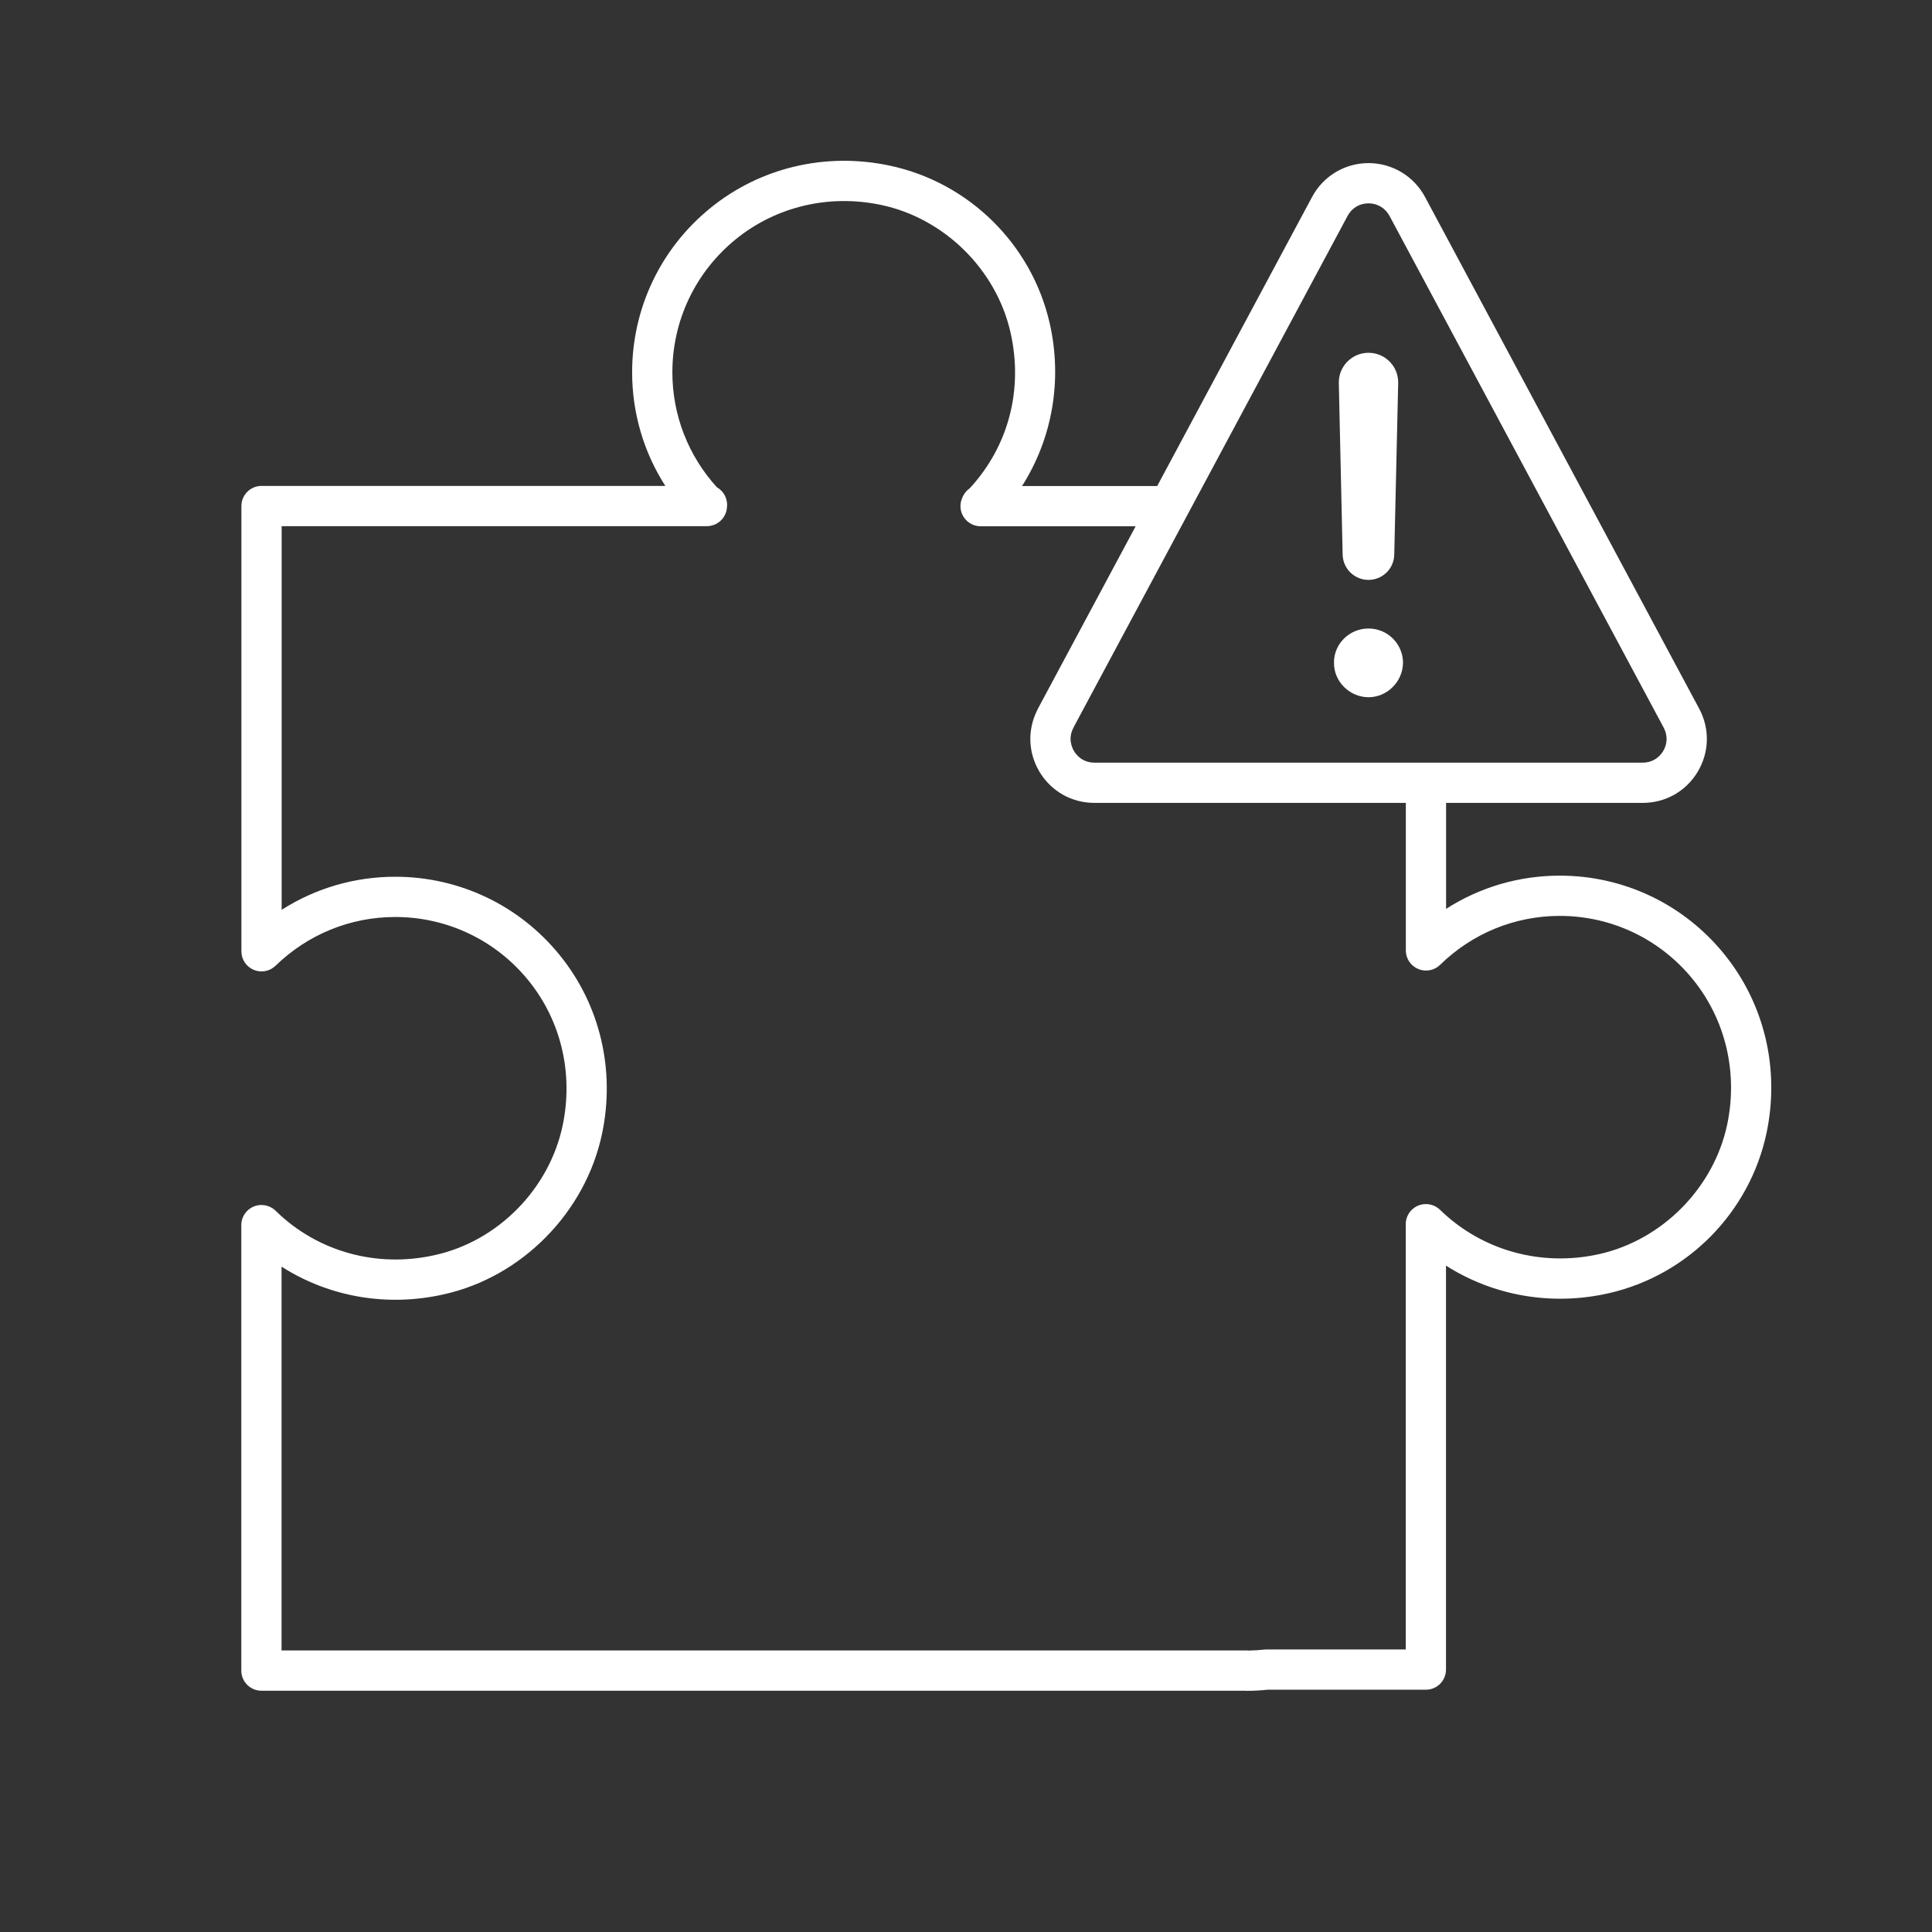 <?xml version="1.0" encoding="UTF-8"?>
<svg id="Security_Networking" xmlns="http://www.w3.org/2000/svg" version="1.1" viewBox="0 0 192 192">
  <rect x="0" y="0" width="192" height="192" fill="#333333" stroke="none"/>
  <!-- Generator: Adobe Illustrator 29.4.0, SVG Export Plug-In . SVG Version: 2.1.0 Build 152)  -->
  <defs>
    <style>
      .st0 {
        fill: #fff;
      }
    </style>
  </defs>
  <path class="st0" d="M171.342,94.808c-4.016-4.949-9.969-7.788-16.332-7.788-4.053,0-7.947,1.153-11.3,3.303v-10.533h19.55c2.257,0,4.297-1.157,5.456-3.094,1.159-1.937,1.214-4.281.146-6.27l-27.251-50.863c-1.112-2.07-3.262-3.355-5.61-3.355h-.008c-2.347.003-4.491,1.291-5.596,3.358l-15.395,28.734h-13.432c3.004-4.718,4.032-10.513,2.75-16.163-1.788-7.865-8.041-14.021-15.927-15.684-6.347-1.339-12.828.192-17.777,4.205-4.955,4.017-7.796,9.974-7.796,16.342,0,4.046,1.152,7.94,3.299,11.29H25.99c-1.104,0-2,.896-2,2v44.25c0,.804.481,1.529,1.221,1.842.74.312,1.596.152,2.172-.407,3.218-3.125,7.443-4.845,11.896-4.845,5.162,0,9.988,2.301,13.241,6.312,3.247,4.004,4.483,9.262,3.393,14.424-1.336,6.298-6.419,11.463-12.659,12.854-5.781,1.322-11.712-.321-15.863-4.396-.374-.367-.887-.573-1.411-.573-1.104,0-2,.896-2,2v44.27c0,1.104.896,2,2,2h97.703c.068.007.138.011.207.011.69,0,1.378-.036,2.096-.11h15.715c1.104,0,2-.896,2-2v-40.146c4.719,3.004,10.511,4.031,16.162,2.746,7.859-1.784,14.02-8.035,15.694-15.929,1.337-6.354-.199-12.835-4.215-17.784ZM133.924,21.452c.416-.778,1.191-1.244,2.074-1.245h.003c.887,0,1.667.467,2.086,1.247l27.25,50.861c.402.75.383,1.598-.053,2.327-.437.729-1.175,1.148-2.024,1.148h-54.5c-1.209,0-1.819-.803-2.025-1.148-.206-.345-.624-1.262-.053-2.324.029-.056.057-.112.081-.169l10.352-19.322,16.809-31.374ZM171.644,111.765c-1.331,6.271-6.421,11.438-12.666,12.855-5.772,1.308-11.706-.331-15.871-4.393-.374-.363-.885-.567-1.406-.567-1.104,0-2,.896-2,2v42.26h-13.82c-.072,0-.144.004-.215.012-.545.059-1.063.091-1.579.098-.064-.007-.13-.01-.196-.01H27.98v-38.142c4.711,3.012,10.497,4.036,16.156,2.744,7.729-1.725,14.035-8.125,15.691-15.929,1.34-6.349-.19-12.826-4.2-17.771-4.016-4.952-9.975-7.792-16.348-7.792-4.045,0-7.936,1.148-11.29,3.288v-38.128h42.26c.809,0,1.538-.487,1.848-1.235.089-.215.139-.439.15-.664.037-.33-.008-.671-.142-.99-.173-.416-.476-.75-.85-.965-2.864-3.145-4.436-7.187-4.436-11.436,0-5.157,2.302-9.981,6.316-13.235,4.007-3.25,9.268-4.489,14.432-3.397,6.267,1.32,11.432,6.407,12.853,12.655,1.289,5.682-.185,11.308-4.043,15.497-.323.222-.582.541-.739.921-.017.04-.032.08-.045.12-.191.479-.193,1.023.015,1.517.312.741,1.039,1.223,1.843,1.223h15.408l-9.711,18.126c-.035.065-.066.131-.093.199-.961,1.944-.873,4.196.246,6.069,1.159,1.939,3.199,3.096,5.459,3.096h30.95v14.66c0,1.104.905,2,2.01,2,.522,0,1.023-.204,1.397-.569,3.21-3.135,7.434-4.861,11.893-4.861,5.152,0,9.974,2.299,13.227,6.308,3.252,4.009,4.494,9.271,3.407,14.437Z"/>
  <path class="st0" d="M136,62.46c-1.9,0-3.45,1.53-3.43,3.4-.02,1.9,1.59,3.43,3.43,3.43s3.41-1.53,3.43-3.43c-.01-1.87-1.53-3.4-3.43-3.4Z"/>
  <path class="st0" d="M135.995,57.63c1.398-.003,2.535-1.111,2.565-2.51l.39-17.04c.04-1.66-1.29-3.02-2.95-3.02-1.65,0-2.99,1.36-2.95,3.02l.38,17.04c.03,1.388,1.167,2.507,2.565,2.51Z"/>
  <polygon class="st0" points="136 57.63 135.995 57.63 135.99 57.63 136 57.63"/>
</svg>